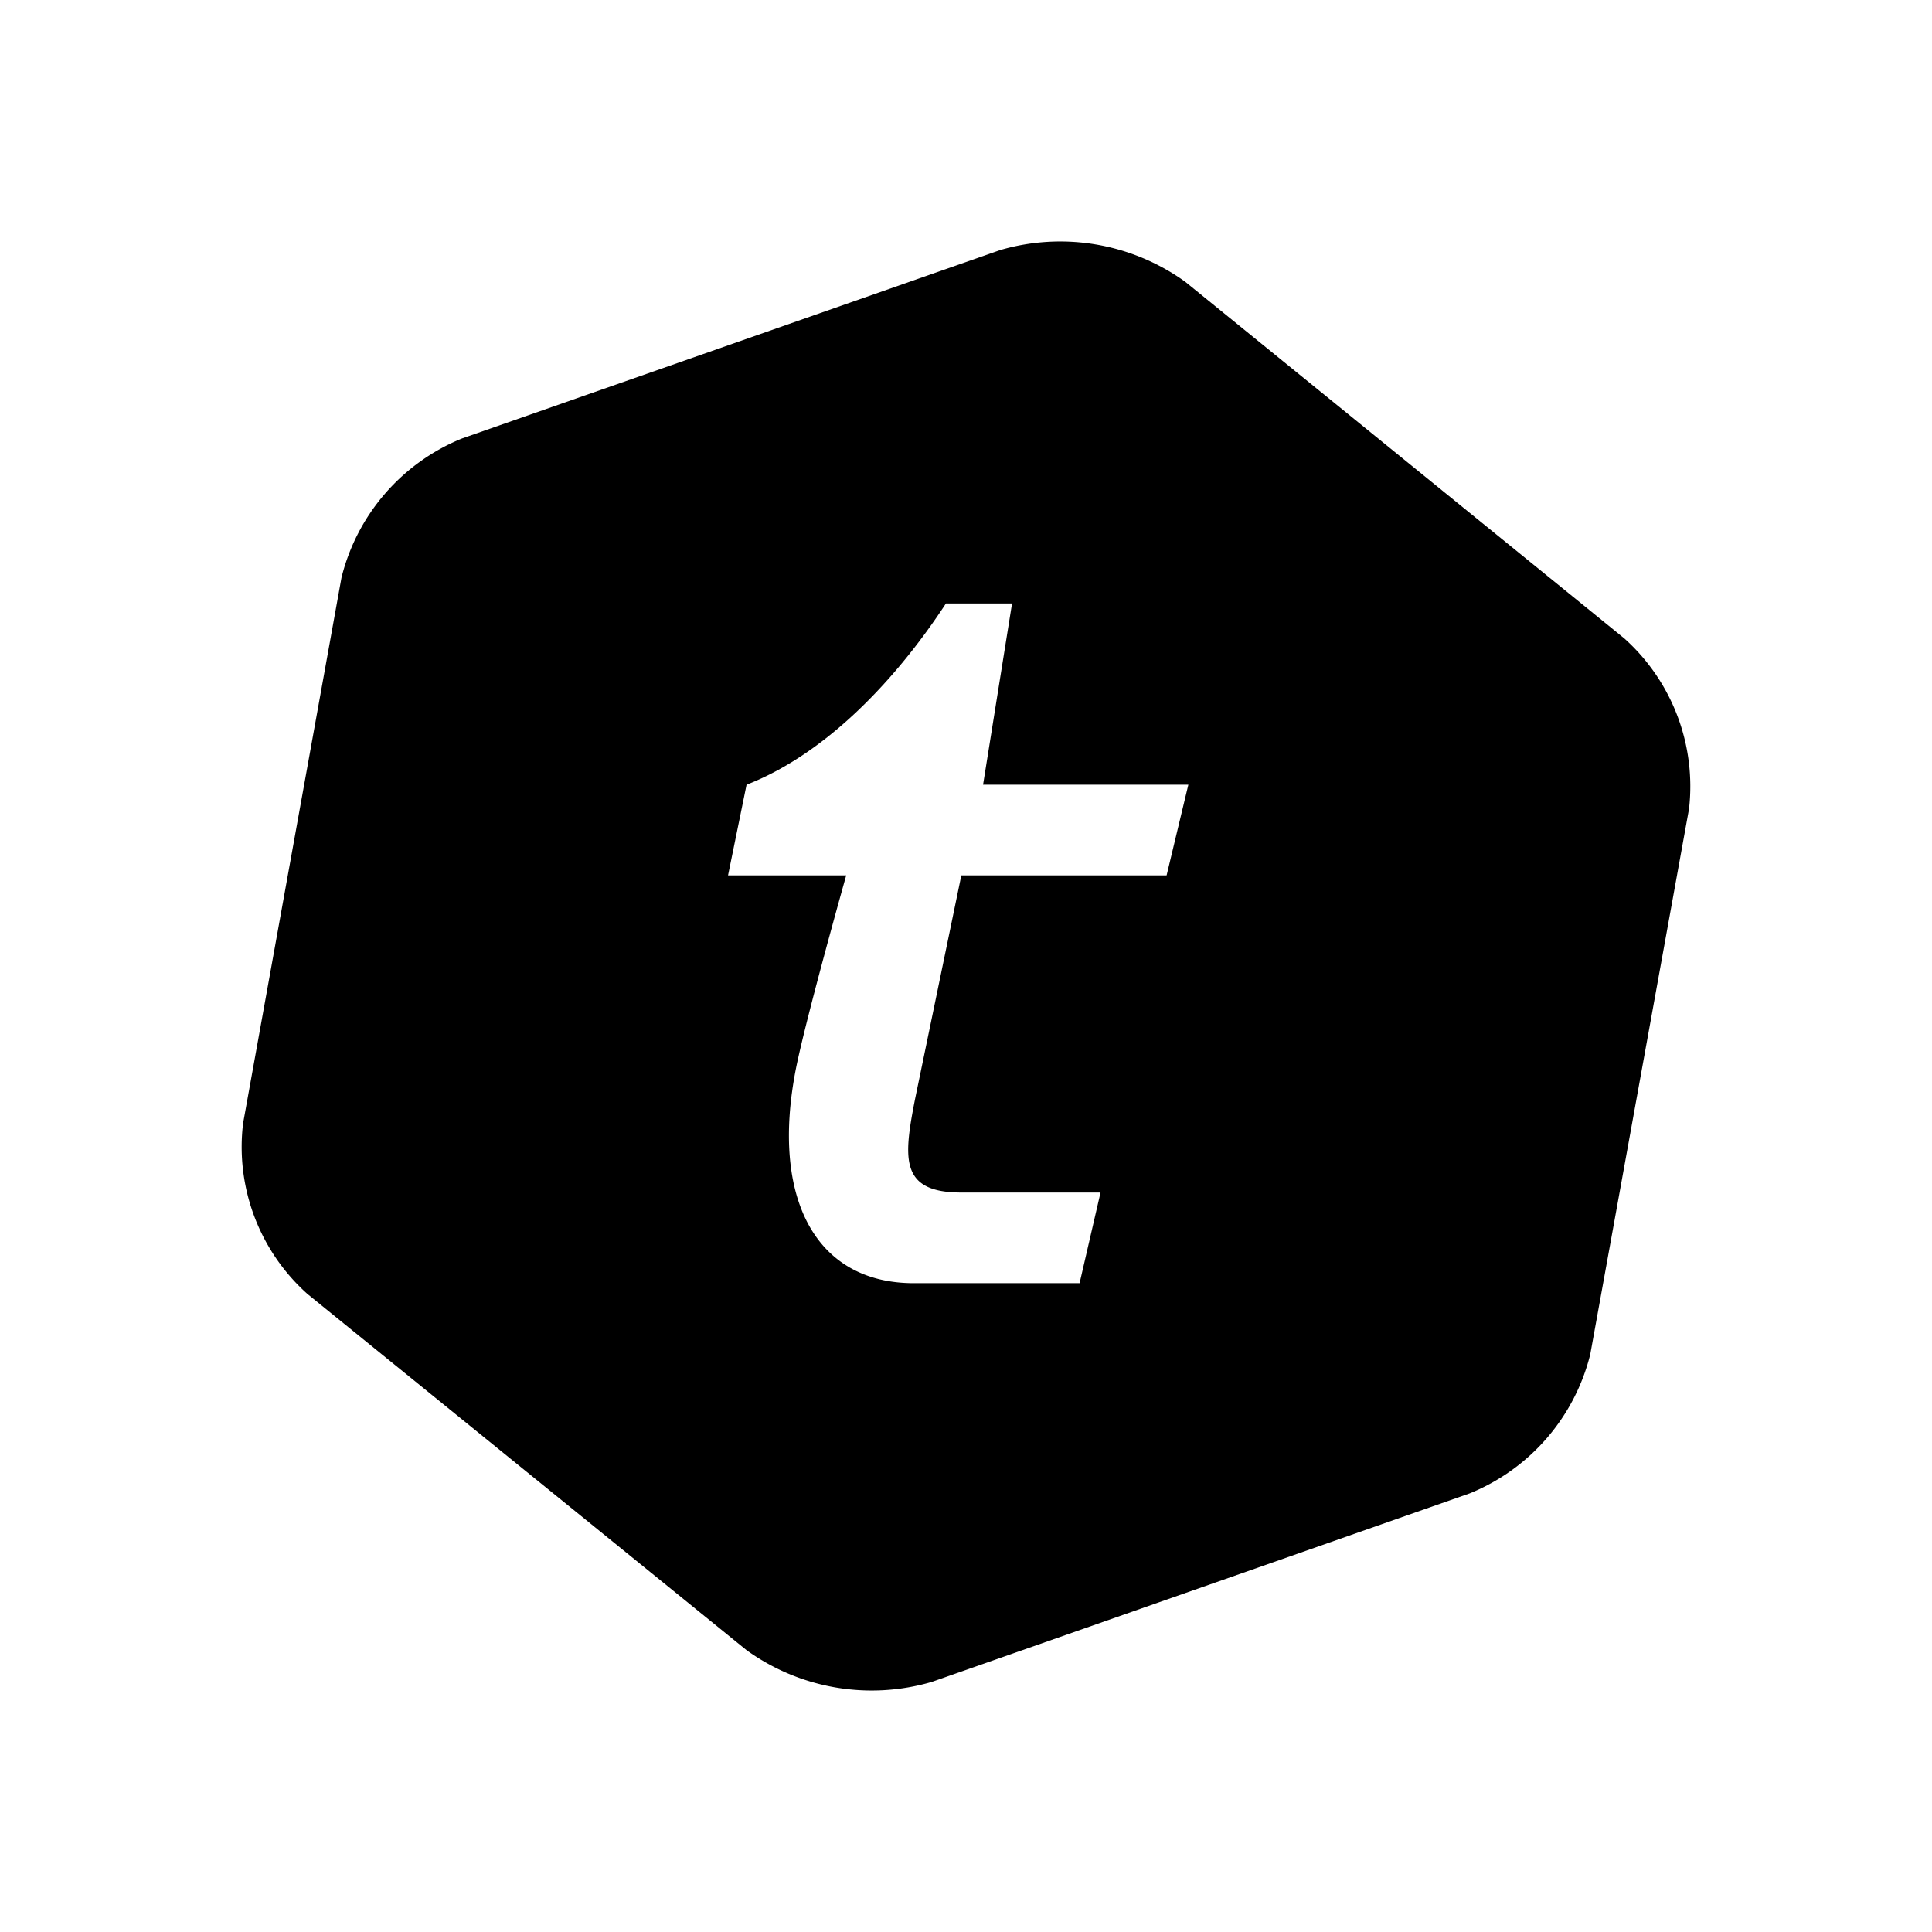 <svg xmlns="http://www.w3.org/2000/svg" xmlns:xlink="http://www.w3.org/1999/xlink" width="24" height="24" viewBox="0 0 24 24"><path fill="currentColor" d="M20.177 7.93a2.47 2.47 0 0 1 .805 2.116l-1.227 6.777a2.52 2.52 0 0 1-1.497 1.728l-6.682 2.342a2.66 2.66 0 0 1-2.302-.394L3.82 16.075a2.45 2.45 0 0 1-.8-2.122l1.222-6.777a2.52 2.52 0 0 1 1.497-1.729l6.687-2.341a2.66 2.66 0 0 1 2.297.394zm-5.685 2.944l.27-1.126h-2.55l.36-2.252h-.821c-.597.912-1.464 1.858-2.477 2.252l-.23 1.126h1.468s-.5 1.773-.625 2.403c-.315 1.604.242 2.663 1.464 2.663h2.06l.26-1.126h-1.729c-.765 0-.72-.422-.574-1.165l.574-2.775z"/></svg>